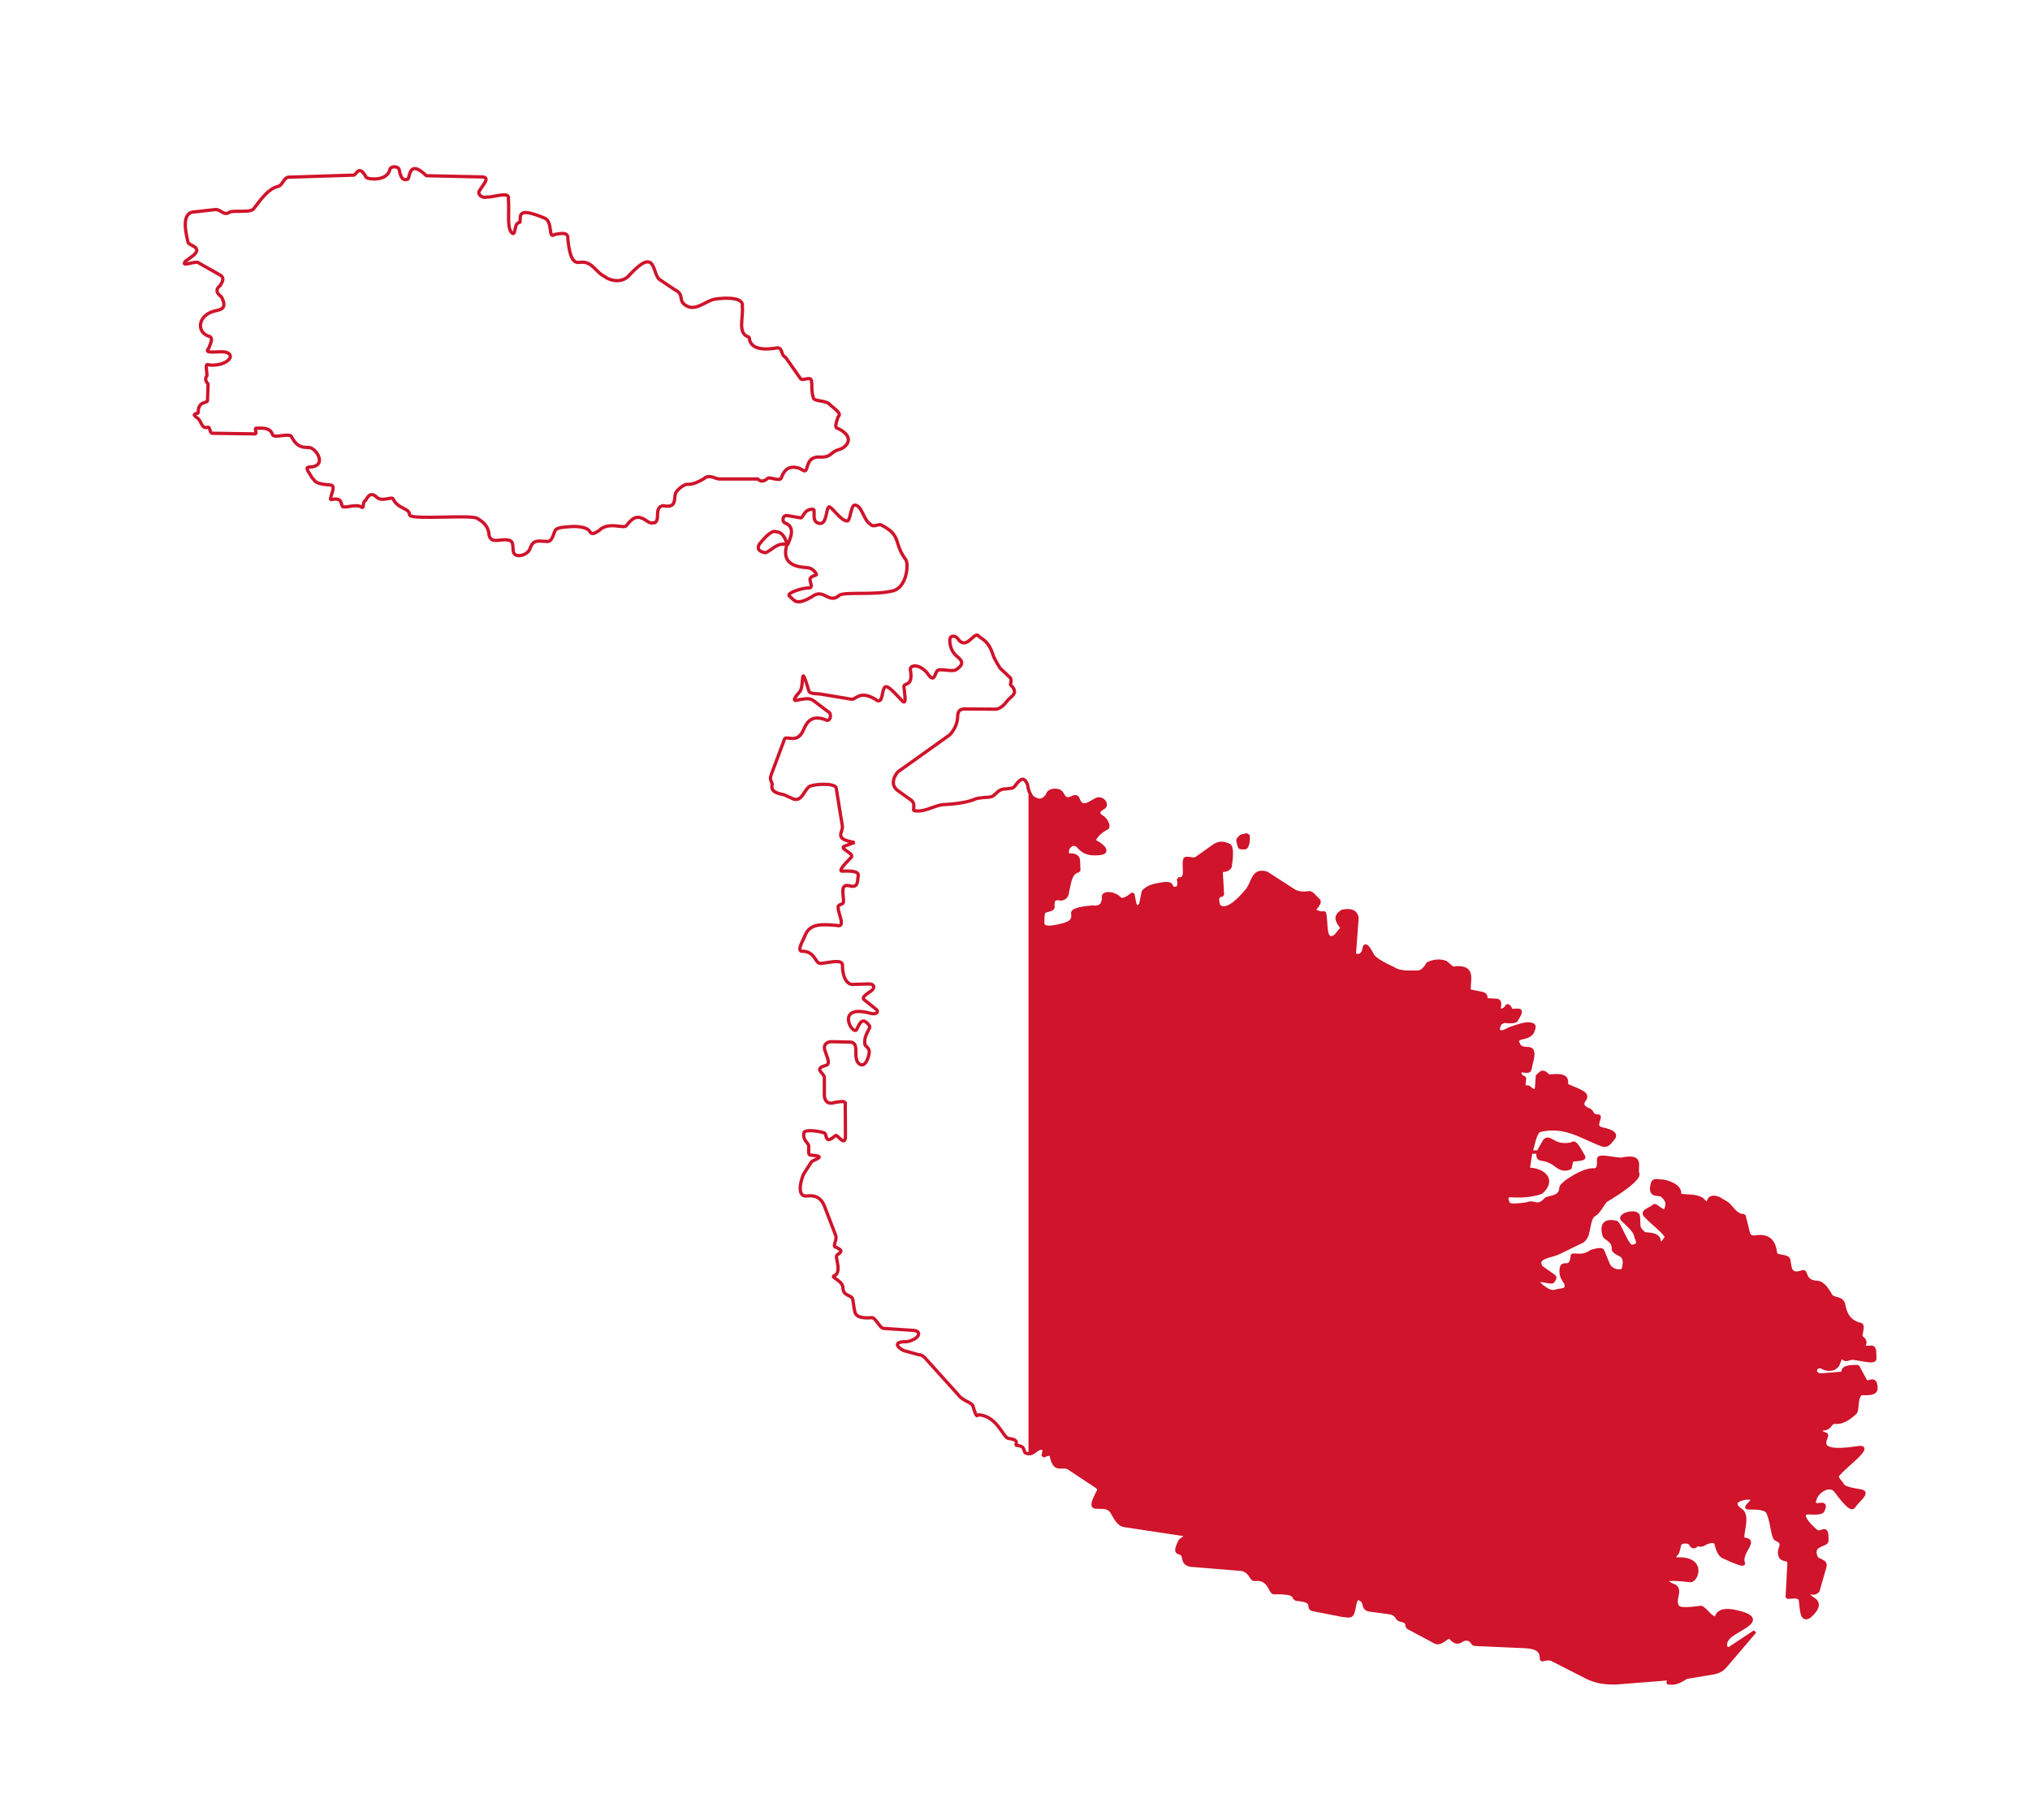 <?xml version="1.0" encoding="UTF-8" standalone="no"?>
<svg
   xmlns:dc="http://purl.org/dc/elements/1.1/"
   xmlns:cc="http://creativecommons.org/ns#"
   xmlns:rdf="http://www.w3.org/1999/02/22-rdf-syntax-ns#"
   xmlns:svg="http://www.w3.org/2000/svg"
   xmlns="http://www.w3.org/2000/svg"
   xmlns:sodipodi="http://sodipodi.sourceforge.net/DTD/sodipodi-0.dtd"
   xmlns:inkscape="http://www.inkscape.org/namespaces/inkscape"
   width="195.948"
   height="175.61"
   id="svg2"
   version="1.1"
   inkscape:version="1.0.2 (e86c870879, 2021-01-15, custom)"
   sodipodi:docname="Flag_map_of_Malta.svg"
   viewBox="0 0 803.385 720.001">
  <defs
     id="defs89">
    <clipPath
       clipPathUnits="userSpaceOnUse"
       id="clipPath4270">
      <path
         style="fill:#000000;fill-opacity:1"
         d="M 78.946,-7.6987146e-7 C 78.122,0.011 77.326,0.378 77.198,0.949 76.075,6.061 68.276,4.86 67.828,4.234 64.839,-1.449 63.772,3.554 62.799,3.295 L 36.975,4.113 C 35.106,4.347 34.545,7.57 32.862,7.756 29.139,8.803 26.796,11.955 23.377,16.443 22.199,18.334 16.643,17.154 13.893,17.852 11.365,19.676 10.398,16.811 8.18,16.91 l -8.457,0.941 c -5.497,0.201 -3.021,9.107 -2.74,10.803 l 0.342,1.291 c 0.481,1.333 5.728,1.722 2.17,5.051 l -3.201,2.348 c -2.112,2.444 3.308,0.06 4.801,0.469 l 9.143,5.162 c 1.525,1.127 0.618,2.565 -0.229,3.994 -1.938,1.488 -1.563,2.974 0.459,4.463 2.545,4.806 -0.273,5.075 -2.744,5.637 -6.718,1.79 -7.012,8.242 -2.516,9.861 2.465,0.526 0.938,2.921 0.23,4.928 -2.384,2.381 4.135,1.001 6.4,1.412 4.869,0.965 1.028,5.746 -6.174,5.166 -2.027,-1.121 -0.784,2.567 -0.916,4.227 -0.819,1.099 -0.544,2.193 0.459,3.289 l -0.229,6.57 c -0.042,1.193 -3.886,-0.077 -3.656,4.934 -2.64,0.414 -1.344,1.161 -0.459,1.879 1.853,1.098 1.608,4.451 4.115,3.756 1.075,-0.417 0.852,2.277 1.828,2.348 l 16.455,0.236 c 2.063,0.449 -0.305,-2.52 1.258,-2.232 5.108,-0.337 5.629,1.212 6.287,2.699 0.835,1.247 6.02,-0.773 7.312,0.471 2.363,4.64 4.722,4.368 7.082,4.465 2.816,0.163 7.487,7.499 0.119,7.744 -2.269,-0.052 0.265,2.581 1.027,4.23 1.404,1.037 0.419,2.354 6.855,2.814 3.14,0.003 0.363,3.879 0.457,5.875 4.319,-0.986 4.019,0.945 4.57,2.348 0.362,1.515 5.056,-0.898 7.543,0.463 1.51,1.128 0.188,-1.846 1.828,-2.58 1.411,-2.856 2.705,-2.518 3.885,-1.645 2.284,2.622 5.83,0.175 6.857,0.941 2.105,4.425 6.651,3.56 6.625,6.576 1.183,2.015 25.671,-0.433 26.967,1.406 3.112,1.801 3.946,3.602 4.344,5.404 0.206,5.232 4.903,2.259 7.541,3.049 2.728,0.128 1.728,3.129 2.287,4.932 0.783,2.273 5.804,1.212 6.625,-1.879 1.306,-3.627 3.784,-2.453 5.943,-2.582 2.645,0.671 2.942,-2.281 3.887,-4.229 0.5,-1.163 2.933,-1.393 7.312,-1.643 4.277,0.073 5.992,1.023 6.627,2.352 0.919,1.131 2.223,-0.088 3.428,-0.709 3.582,-3.733 9.675,-0.667 10.742,-1.877 2.459,-3.098 4.136,-4.469 7.541,-2.35 2.723,1.937 2.557,0.903 3.658,1.178 2.538,-1.17 -0.414,-6.094 3.428,-6.809 5.153,1.097 4.335,-2.34 4.799,-4.465 0.083,-1.328 3.143,-3.837 4.572,-3.99 2.635,0.161 4.58,-1.079 6.627,-2.117 2.43,-2.265 4.713,0.267 6.629,0 h 14.855 c 1.292,1.396 2.592,0.856 3.885,-0.234 0.863,-0.755 5.304,1.62 5.49,-0.469 1.293,-3.36 3.356,-4.686 7.082,-3.521 1.017,0.471 2.285,1.727 2.742,0.469 0.797,-2.762 1.339,-4.557 4.34,-4.932 6.183,0.386 4.448,-1.827 8.916,-3.049 2.158,-0.616 6.705,-4.56 -0.688,-8.225 -1.753,-0.212 -0.546,-2.708 0,-4.693 1.842,-1.237 -1.901,-3.362 -3.656,-5.162 -1.825,-1.397 -6.51,-0.813 -6.17,-2.584 -1.119,-2.73 0.034,-7.066 -1.371,-7.281 -1.896,-0.174 -2.746,0.824 -3.656,0 l -5.943,-8.455 c -1.973,-0.878 -1.027,-3.66 -3.199,-3.756 -7.237,1.254 -10.967,-0.156 -11.199,-4.227 -4.913,-1.247 -2.153,-7.909 -2.742,-12.207 0.911,-4.676 -11.174,-2.957 -11.885,-2.584 -3.654,1.342 -7.312,4.828 -10.969,1.879 -2.403,-1.795 -0.043,-4.022 -3.885,-5.869 l -5.945,-3.994 c -3.105,-2.161 -1.139,-13.442 -11.881,-1.877 -3.275,3.957 -8.608,1.859 -9.826,0.701 -3.989,-1.937 -4.892,-6.354 -10.059,-5.635 -2.759,0.479 -3.934,-2.985 -4.57,-9.156 0.153,-2.78 -1.813,-2.489 -5.256,-1.879 -2.555,2.002 -0.648,-4.586 -3.658,-6.34 -11.774,-4.997 -9.559,-0.785 -10.055,1.643 -2.401,-0.28 -1.547,5.104 -2.971,4.229 -2.39,-1.547 -1.126,-8.987 -1.6,-13.619 0.723,-3.156 -5.616,-0.612 -8.686,-0.707 -1.371,0.468 -3.345,-0.726 -2.971,-2.109 1.13,-2.302 4.991,-5.846 1.143,-5.871 L 91.598,3.533 C 84.104,-3.663 85.321,5.218 84.057,4.937 82.727,5.33 81.576,5.154 80.856,1.18 80.62,0.332 79.769,-0.011 78.946,-7.6987146e-7 Z M 261.147,133.861 c -1.631,-0.008 -1.738,6.424 -2.992,6.287 -2.647,-0.05 -5.942,-5.636 -7.227,-5.588 -1.243,0.577 -0.703,6.854 -3.662,6.549 -3.776,-0.378 -1.278,-5.715 -2.709,-5.594 -3.855,-0.119 -3.718,3.884 -5.061,3.367 l -4.971,-0.877 c -2.253,-0.256 -2.092,2.537 -1.094,2.875 3.849,1.432 2.884,4.906 1.094,8.729 -0.828,-2.246 -1.74,-5.158 -4.561,-5.18 -0.749,-0.532 -2.725,0.005 -6.662,4.977 -1.04,2.116 0.371,2.907 2.477,3.311 2.853,-1.101 4.361,-4.045 8.557,-3.311 -1.825,5.723 0.751,8.57 6.848,9.113 2.511,0.084 3.452,0.685 4.703,2.484 0.583,0.886 -1.497,0.492 -2.359,1.82 -0.536,0.823 1.295,3.669 -0.252,3.781 -2.874,-0.032 -9.425,2.042 -7.988,3.311 1.972,1.308 2.251,4.457 9.891,-0.416 3.857,-2.19 6.024,3.609 9.891,0 2.451,-1.411 13.944,0.061 20.912,-1.656 5.822,-1.131 6.576,-10.793 5.328,-12.434 -4.991,-6.602 -1.382,-9.446 -9.699,-13.676 -1.218,-0.639 -2.914,1.272 -4.375,-0.389 -2.534,-1.347 -3.284,-7.473 -6.088,-7.484 z m 48.199,51.426 c -1.773,0.311 -4.387,5.598 -7.305,1.605 -0.619,-1.285 -3.616,-2.162 -3.279,1.037 0.198,2.626 1.233,4.446 2.887,5.832 2.605,2.026 2.348,3.444 -0.467,5.273 -1.294,0.815 -5.407,-0.362 -6.951,0.08 -1.708,0.631 -1.126,6.168 -4.605,0.959 -3.333,-3.694 -6.821,-2.83 -6.479,-1.039 1.323,7.438 -3.157,4.568 -2.502,7.111 0.202,2.907 1.284,7.727 -1.248,4.635 -1.913,-1.899 -5.817,-6.752 -6.637,-4.477 -1.038,1.782 -0.522,6.883 -3.596,4.316 -6.505,-3.788 -7.623,0.744 -9.68,0 l -11.949,-1.998 c -1.965,-0.171 -4.138,-0.093 -4.527,-1.117 -3.697,-12.425 -1.69,-2.292 -3.592,0.158 -3.183,3.51 -2.437,3.925 -0.234,3.197 1.951,-0.185 3.904,-1.042 5.857,0.559 l 5.697,4.312 c 1.48,0.612 0.746,4.345 -1.246,3.037 -5.215,-1.924 -7.199,0.627 -8.67,4.076 -2.686,6.242 -7.266,1.329 -7.652,4.074 l -4.842,12.941 c -1.424,3.302 0.375,3.25 0.078,4.871 -0.619,2.921 3.099,3.334 4.764,3.756 l 3.904,1.758 c 3.096,0.646 3.656,-2.703 5.625,-4.633 0.73,-1.44 10.746,-1.991 11.084,0.16 l 2.422,14.936 c 0.596,2.562 -3.914,5.218 4.842,6.637 l -4.061,1.518 c -2.187,0.987 4.602,2.953 2.578,4.555 -3.229,3.297 -5.271,5.678 -2.812,5.268 3.957,-0.095 6.24,0.269 5.699,2.08 -0.249,2.655 -0.198,4.716 -3.666,3.674 -3.53,-0.651 -2.034,3.553 -2.113,6.23 0.167,1.449 -2.369,1.011 -2.105,2.398 -0.063,2.508 3.274,8.146 -0.627,7.109 -5.173,-0.35 -10.623,-1.185 -12.572,4.234 -1.233,2.736 -3.404,6.389 -0.547,5.992 5.401,0.509 4.336,5.661 7.576,4.713 2.917,-0.234 7.638,-1.664 7.885,0.717 -0.119,3.841 1.306,8.256 4.764,7.672 l 5.779,-0.164 c 2.664,0.138 2.195,2.189 0,3.281 -1.248,1.036 -3.213,2.07 -1.795,3.113 l 4.527,3.596 c 1.188,0.809 0.463,2.404 -2.344,1.594 -14.058,-3.782 -6.983,9.058 -5.311,6.477 1.666,-3.905 2.786,-4.421 4.998,-1.6 0.876,0.947 -2.127,3.4 -1.795,6.871 -0.175,1.971 2.624,1.304 1.484,5.189 -1.585,5.783 -4.503,3.101 -4.762,1.281 -0.773,-2.307 0.837,-6.531 -2.422,-6.793 l -7.42,-0.156 c -1.649,-0.064 -3.789,1.113 -2.422,4.074 0.502,1.989 2.241,4.898 0,5.352 -5.014,1.332 -0.316,3.141 -0.467,4.711 v 7.271 c 0.065,1.586 1.107,3.692 4.061,2.635 2.057,-0.242 4.731,-1.021 4.217,0.959 l 0.076,12.145 c -0.064,5.023 -3.176,-0.751 -3.98,0 -4.511,4.018 -3.096,-0.739 -4.531,-1.117 -2.628,-0.796 -7.441,-1.335 -7.887,-0.08 -0.699,3.248 1.942,4.005 1.877,5.514 0.107,1.599 -0.542,3.6 1.092,3.434 6.549,0.506 0.64,1.731 -0.076,2.715 l -3.049,4.795 c -0.857,1.676 -3.129,9.252 1.406,8.625 2.896,-0.347 5.353,0.446 6.793,3.914 l 4.451,11.592 c 0.896,1.714 -1.677,4.771 0.314,4.789 0.931,0.789 3.375,1.137 0.232,3.115 -1,0.643 2.491,7.422 -1.641,8.385 1.407,1.374 3.686,2.3 3.984,4.24 0.029,3.829 3.288,2.92 3.902,4.793 l 0.549,3.592 c 0.415,1.68 -0.115,4.245 6.791,3.758 1.717,-0.33 3.282,4.214 4.92,4.232 l 11.791,0.799 c 3.516,0.214 2.327,3.598 -2.73,4.477 -7.074,-0.117 -1.876,3.534 -0.547,3.674 l 5.23,1.436 c 1.265,0.036 2.168,0.751 2.812,1.52 l 12.961,14.377 c 1.642,2.347 5.229,2.932 5.777,4.395 1.651,5.581 1.697,3.478 2.189,3.516 7.481,0.388 9.825,9.214 11.943,9.35 1.882,0.282 3.781,0.561 2.812,2.713 4.696,0.26 2.418,2.889 4.373,3.199 1.619,0.532 2.835,-0.419 3.828,-1.361 3.089,-1.723 3.429,-0.332 2.576,2.4 3.4,-1.38 3.207,-0.492 3.516,0.799 1.4,5.684 4.3,2.411 6.713,3.99 l 10.619,7.033 c 1.626,0.929 1.347,1.863 0.707,2.795 -3.353,6.418 -0.916,5.482 0.074,5.594 2.165,0.226 4.516,-0.509 6.092,2.717 1.128,1.856 2.264,4.177 4.373,4.551 l 23.352,3.518 c 2.784,0.219 -0.024,1.429 -1.174,2.555 -2.377,4.663 -0.957,4.528 0.076,4.875 2.604,0.942 -0.343,4.676 5.389,4.873 l 17.65,1.438 c 5.027,0.05 4.698,4.515 6.557,4.074 5.888,-0.631 5.843,5.33 7.5,5.27 10.217,-0.236 6.66,2.139 9.137,2.641 7.58,0.542 3.709,3.211 6.086,3.99 l 11.404,2.242 c 1.632,0.1 3.808,0.858 4.295,-0.404 1.281,-1.923 0.543,-8.491 4.059,-5.27 1.036,0.706 0.113,2.943 2.498,3.594 l 8.355,1.119 c 3.244,0.669 2.393,2.484 4.137,2.873 4.222,0.964 1.536,2.364 3.594,3.279 l 10.307,5.512 c 2.756,1.182 5.109,-3.429 6.168,-1.521 2.166,2.412 3.49,1.383 4.842,0.482 3.698,-0.962 3.162,2.043 4.844,1.916 l 19.988,0.881 c 8.729,0.507 4.75,6.047 6.871,5.115 1.303,-0.251 2.526,-0.596 3.906,0.234 l 13.822,7.033 c 4.253,1.937 7.452,1.924 10.695,1.998 l 21.242,-1.678 c 0.832,-0.007 -1.165,1.934 0.152,1.678 2.725,0.428 4.752,-1.033 6.873,-2.238 l 8.668,-1.438 c 2.358,-0.36 4.732,-0.696 6.484,-2.715 l 11.867,-13.904 -9.918,6.555 c -1.521,0.898 -2.67,-1.732 -0.625,-3.998 2.754,-3.527 17.09,-7.318 3.121,-10.461 -9.364,-2.108 -6.923,3.926 -8.742,2.396 -2.461,-0.939 -4.073,-4.804 -5.934,-3.996 -8.751,1.154 -8.542,-0.112 -8.982,-1.758 -0.547,-2.396 2.319,-6.103 -1.637,-7.191 -0.652,-0.359 -7.609,-3.519 7.025,-1.758 2.622,0.488 6.345,-9.085 -5.232,-8.549 -2.406,-0.259 0.404,-2.028 0.469,-2.955 l 0.703,-2.793 c 0.234,-1.252 3.958,-1.493 4.373,0 0.862,1.365 1.717,1.103 2.578,-0.084 1.015,0.491 2.029,0.47 3.043,-0.32 2.435,-1.047 4.372,-1.404 4.529,0.723 0.763,2.457 1.413,4.237 3.438,4.871 7.896,3.669 7.559,2.554 7.107,1.84 -0.981,-4.253 5.757,-8.661 0.465,-9.105 -2.082,-0.456 2.561,-9.482 -1.561,-11.666 -2.504,-1.726 -2.805,-3.845 2.422,-4.633 6.168,-0.369 -2.445,4.101 1.014,3.912 3.765,-0.028 7.174,0.165 7.652,2.236 1.819,4.104 1.557,9.845 3.359,10.303 3.22,1.277 1.039,3.523 1.094,4.877 -0.086,4.364 3.968,1.938 3.748,4.555 l -0.705,13.344 c 1.889,0.185 4.649,-0.899 5.232,1.195 0.496,3.645 0.291,8.731 3.75,6.309 1.91,-1.79 4.308,-4.405 1.797,-6.469 -1.879,-0.921 -3.948,-3.775 -2.658,-3.197 1.319,0.216 2.55,1.342 4.064,-0.398 l 2.264,-7.912 c 1.197,-3.434 0.374,-3.19 -2.734,-4.789 -3.059,-5.998 4.24,-5.033 3.982,-7.111 0.184,-6.987 -2.079,-2.151 -4.219,-3.756 -3.439,-2.82 -6.981,-7.29 -2.965,-7.27 2.824,0.225 4.718,0.066 5.465,-0.559 2.87,-5.595 -4.295,-0.24 -3.125,-4.312 0.762,-3.788 6.071,-6.743 8.277,-3.834 3.26,4.35 6.189,7.848 7.184,6.311 1.809,-2.797 6.628,-5.854 2.344,-6.311 -4.382,-0.66 -6.369,-1.445 -6.795,-2.318 -0.776,-1.432 -3.025,-2.99 -1.564,-4.234 3.528,-4.044 14.552,-11.859 7.109,-10.389 -18.954,2.816 -10.468,-4.809 -12.025,-5.348 -1.282,-0.68 -4.226,-1.281 -1.25,-2.156 3.486,-0.236 2.62,-2.783 4.764,-2.637 2.654,0.261 5.31,-1.256 7.965,-3.754 1.239,-0.864 0.102,-6.79 2.654,-7.676 4.445,0.363 5.676,-0.592 5.623,-2.074 -0.197,-5.43 -3.252,-1.057 -4.219,-3.033 l -2.965,-5.514 c -8.45,-0.229 -4.329,2.838 -7.107,2.715 0,0 -6.56,0.559 -6.869,0.559 -4.243,0.358 -3.141,-4.062 -0.395,-3.111 1.545,0.896 3.171,1.15 4.922,0.555 0.71,-0.472 1.417,-0.946 1.719,-1.836 1.049,-3.034 1.599,-3.001 2.029,-2.234 0.641,1.174 2.459,0.097 3.361,0 3.606,0.266 9.439,2.205 9.055,0 -0.142,-1.691 0.317,-3.998 -1.17,-4.316 -3.253,0.271 -4.009,-0.19 -2.891,-1.199 0.348,-0.956 0.038,-1.917 -1.484,-2.875 0.068,-1.887 1.294,-4.949 -0.312,-4.955 -4.53,-1.224 -5.954,-4.462 -6.559,-8.229 -1.173,-2.776 -4.271,-1.363 -5.23,-3.594 -2.016,-3.591 -3.779,-4.741 -5.076,-4.793 -5.646,-0.246 -4.049,-4.612 -5.779,-4.234 -5.094,1.843 -4.98,-1.405 -5.465,-4.072 0.208,-2.759 -5.025,-1.347 -5.311,-3.275 -0.546,-4.204 -2.249,-7.265 -7.961,-6.395 -1.413,0.198 -2.669,-0.012 -3.051,-2.553 l -1.484,-5.914 c -3.409,0.24 -4.927,-3.874 -7.025,-5.033 l -2.967,-1.76 c -5.778,-2.096 -2.889,4.284 -5.855,1.121 -2.143,-3.026 -9.659,-1.452 -9.686,-2.797 0.674,-3.298 -5.155,-5.191 -7.18,-5.195 -1.295,0.162 -3.054,-0.987 -3.596,1.281 -1.35,5.406 3.019,3.339 3.906,4.477 2.565,2.133 2.113,3.876 1.404,5.59 -0.415,1.952 -3.801,-2.118 -4.531,-1.6 -1.266,1.392 -5.733,2.166 -3.121,4.318 2.666,2.866 9.01,7.524 7.73,8.467 -1.082,1.675 -2.185,3.506 -2.658,1.037 -0.378,-2.511 -3.27,-2.457 -5.855,-2.717 -0.875,-0.846 -2.239,-2.002 -2.186,-3.275 l -0.156,-3.512 c -0.187,-2.75 -7.612,-1.028 -6.482,1.039 l 2.969,2.875 c 1.261,1.241 2.273,2.535 2.498,3.992 0.577,1.617 1.764,3.439 -1.25,3.834 -2.061,0.981 -5.239,-9.466 -6.637,-9.506 -4.817,-0.965 -5.822,1.294 -4.605,5.432 0.718,1.236 3.805,1.749 3.592,5.434 1.312,2.601 5.745,0.882 3.904,7.83 -0.654,1.083 -4.486,0.834 -5.859,-1.834 l -2.188,-5.355 c -0.119,-0.949 -1.911,-0.758 -4.525,0 -3.159,2.274 -5.187,1.39 -7.574,1.516 -0.443,6.567 -3.95,1.882 -4.375,5.355 -0.559,3.509 1.723,5.069 1.875,6.15 0.808,2.827 -2.543,2.051 -4.139,2.795 -2.116,0.557 -3.748,-0.799 -5.467,-2.08 -4.926,-4.466 3.747,-0.736 4.453,-1.834 0.41,-0.745 1.307,-1.491 0.152,-2.236 -1.868,-1.32 -4.452,-3.055 -4.996,-3.596 -2.049,-3.962 3.914,-3.979 6.949,-5.434 l 9.529,-4.633 c 0.959,-0.667 1.815,-1.976 1.951,-2.957 0.702,-2.423 0.93,-5.82 2.186,-7.109 2.77,-1.605 3.344,-4.017 5.156,-5.994 5.219,-3.12 13.682,-8.649 12.568,-10.861 -0.764,-2.609 2.372,-7.399 -6.402,-5.514 -3.021,0.024 -9.381,-1.87 -9.057,0.082 0.141,2.196 -0.008,4.059 -1.717,4.152 -3.824,-0.575 -13.262,5.362 -13.199,7.109 -0.022,3.963 -4.923,3.629 -5.855,4.395 -3.664,3.981 -4.541,0.563 -7.496,1.922 -5.689,0.857 -7.401,0.51 -7.496,-0.326 -0.883,-1.815 -0.702,-2.842 0.703,-2.951 4.141,0.264 8.278,0.142 12.414,-1.283 5.576,-5.089 0.723,-9.105 -5.229,-9.143 l 1.092,-6.873 0.035,0.002 c 1.107,-3.459 1.691,-8.445 3.947,-8.588 9.444,-2.12 15.953,2.593 23.27,5.43 2.99,1.454 3.88,-0.437 5.076,-1.836 1.655,-1.677 0.753,-3.117 -4.451,-4.156 -2.959,-0.895 -0.6,-3.348 -0.861,-5.031 -3.361,0.277 -2.282,-2.058 -4.295,-2.559 -1.741,-0.763 -2.983,-1.729 -1.641,-3.754 2.643,-2.983 -3.81,-4.168 -7.027,-5.992 0.166,-2.158 0.513,-4.388 -7.027,-3.434 -2.745,-3.123 -3.231,-0.748 -4.449,-0.158 l -0.391,5.512 c -0.808,0.605 -1.614,0.181 -2.42,-0.477 -0.709,-0.951 -1.671,-0.621 -2.578,-0.562 l 0.312,-3.674 c -1.681,-0.532 -2.116,-1.575 -1.717,-2.955 2.035,0.381 3.843,0.606 3.824,-0.48 0.644,-3.426 2.516,-7.916 -0.547,-8.154 -1.493,-0.004 -2.948,-0.091 -3.824,-1.354 -0.175,-0.932 -1.597,-1.865 0.703,-2.801 2.197,-0.355 3.865,-1.024 4.605,-2.23 0.541,-1.377 1.508,-2.921 -0.545,-3.279 -1.988,-0.473 -5.127,0.693 -8.514,1.836 -2.428,1.418 -4.296,1.95 -4.449,-0.236 0.655,-0.902 -0.157,-1.809 2.342,-2.713 2.784,0.233 4.831,0.182 4.924,-0.643 1.081,-1.805 2.473,-3.8 0.543,-3.758 l -2.969,0.084 c 0.114,-0.669 -0.048,-1.333 -1.17,-1.996 -1.096,1.884 -2.189,2.053 -3.283,1.834 -0.115,-1.288 0.933,-3.467 -0.857,-3.832 l -4.297,-0.24 c -0.096,-0.99 0.129,-2.1 -1.559,-2.479 l -5.078,-1.039 c -0.563,-3.968 2.76,-10.276 -6.635,-8.945 l -2.658,-2.316 c -2.368,-0.846 -4.734,-0.593 -7.105,0.479 -1.392,2.466 -2.636,3.218 -3.826,3.357 -3.291,-0.097 -6.66,0.512 -9.76,-1.359 -8.317,-3.806 -8.355,-5.368 -8.664,-5.99 -1.543,-2.756 -2.678,-3.999 -2.967,-2.082 -0.477,2.546 -1.766,3.425 -3.908,2.559 l 1.092,-14.619 c -0.565,-2.744 -2.794,-3.216 -5.852,-2.557 -3.616,2.209 -1.636,4.422 0,6.635 -1.46,1.254 -2.718,4.123 -4.377,3.75 -2.657,0.349 -1.847,-6.388 -2.654,-9.826 -1.554,0.382 -2.949,-0.228 -4.295,-1.117 2.545,-2.482 2.54,-3.578 1.561,-4.156 -1.186,-1.167 -2.444,-2.856 -3.436,-2.637 -1.899,0.305 -3.802,0.325 -5.699,-0.639 l -11.012,-7.109 c -5.195,-1.567 -5.203,2.868 -7.416,6.311 -8.013,9.925 -11.11,7.52 -11.717,6.232 -0.441,-1.885 -0.768,-3.699 1.645,-3.914 l -0.549,-9.668 c 1.948,0.016 3.101,-0.551 3.594,-1.6 0.341,-2.795 1.019,-7.427 -0.395,-8.383 -1.638,-0.672 -3.246,-1.409 -5.695,0 l -7.811,5.508 c -1.539,-0.045 -4.197,-0.855 -4.061,0.242 -0.825,2.51 1.356,8.094 -2.498,7.506 0.724,3.721 -0.633,4.255 -2.812,3.518 0.3,-1.719 -1.437,-1.834 -3.824,-1.438 -2.917,0.396 -5.589,1.081 -7.266,2.955 l -1.092,5.193 c -0.753,0.824 -1.51,1.522 -2.264,-0.16 l -0.859,-4.154 c -2.26,1.907 -4.138,2.907 -5.15,1.838 -2.645,-2.543 -6.695,-2.203 -6.404,-0.637 0.059,2.751 -0.985,4.505 -4.451,4.072 -3.143,0.276 -8.144,0.884 -7.73,2.555 0.733,3.857 -3.142,4.344 -6.639,5.113 -2.906,0.542 -5.022,0.463 -5.23,-1.117 0.056,-2.12 -0.112,-4.653 0.938,-4.953 1.375,-0.407 3.123,-0.71 3.123,-1.518 -0.009,-1.092 -0.279,-2.183 0.699,-3.271 1.021,-0.328 1.751,-0.065 2.576,0 1.553,-0.283 2.331,-1.242 2.424,-2.801 0.863,-3.56 1.097,-7.86 4.527,-8.389 l -0.156,-4.074 c -0.067,-1.303 -1.312,-2.629 -4.293,-1.998 -0.053,-1.276 -0.512,-2.556 1.016,-3.834 0.99,-0.866 1.981,-0.618 2.967,0 1.751,2.005 3.694,3.87 9.527,2.955 2.739,-0.663 0.443,-3.088 -2.656,-4.637 -1.153,-0.634 2.095,-4.112 4.531,-5.188 1.198,-0.293 0.36,-2.824 -1.33,-4.234 -2.186,-1.207 -2.521,-2.495 0.08,-3.918 2.14,-1.215 -0.506,-4.55 -2.893,-3.193 l -2.732,1.518 c -2.755,1.318 -3.404,0.05 -4.139,-1.115 -0.328,-1.4 -1.047,-2.008 -2.42,-1.281 -1.486,0.738 -2.906,1.018 -3.982,-1.199 -0.776,-1.604 -2.12,-1.669 -3.516,-1.598 -1.181,0.13 -2.141,0.597 -2.496,2 -2.263,2.9 -3.886,1.861 -5.545,1.039 -1.029,-0.91 -1.854,-2.452 -2.26,-5.273 -1.54,-3.767 -3.073,-1.838 -4.609,0 -1.082,1.915 -2.479,1.288 -3.748,1.676 -2.591,-0.196 -3.661,1.428 -5.076,2.635 -1.341,1.005 -3.156,0.419 -6.873,1.203 -3.274,1.55 -8.778,2.203 -13.51,2.395 -4.054,0.737 -7.15,3.156 -11.246,2.314 -0.142,-1.33 0.594,-2.661 -0.854,-3.99 l -5.785,-4.16 c -1.677,-1.541 -1.541,-3.085 -1.168,-4.631 0.624,-1.17 1.081,-2.428 2.5,-3.197 l 19.6,-13.979 c 1.852,-2.095 3.136,-4.513 3.123,-7.672 0.152,-1.336 0.574,-2.484 2.578,-2.557 l 12.729,0.084 c 1.63,-0.4 2.885,-1.39 4.293,-3.279 1.038,-1.331 3.249,-2.364 2.812,-4.072 -0.11,-0.915 -0.844,-1.612 -1.562,-2.316 0.493,-1.728 0.247,-2.329 -0.078,-2.797 l -3.982,-3.752 c -0.971,-1.51 -1.891,-3.075 -2.654,-4.797 -1.95,-6.32 -4.184,-6.278 -6.324,-8.309 -0.111,-0.028 -0.226,-0.029 -0.344,-0.008 z m 219.412,204.488 c -0.012,0.038 -0.023,0.08 -0.035,0.117 l 1.699,-0.047 -1.664,-0.07 z m 1.664,0.07 1.111,0.047 c -0.05,1.32 -0.12,2.647 1.25,2.717 2.285,0.325 4.273,1.167 5.936,2.557 1.456,0.988 2.871,2.045 5.541,0.959 0.277,-1.525 0.455,-3.305 1.332,-3.195 2.284,-0.144 4.542,-0.301 3.982,-1.281 -1.436,-2.423 -3.316,-6.537 -4.607,-5.031 -2.059,0.451 -4.117,0.503 -6.174,-0.316 l -2.809,-1.439 c -1.351,-0.466 -1.887,0.525 -2.422,1.518 l -1.955,3.434 -1.186,0.033 z M 416.766,264.225 c -0.387,0.157 -2.504,0.451 -2.814,0.771 -0.355,0.36 -1.362,0.942 -1.127,1.914 0.068,0.263 0.476,2.496 0.938,2.496 0.752,0 2.116,0.277 2.438,-0.385 0.664,-1.355 0.784,-2.567 0.566,-4.797 z"
         id="path4272"
         inkscape:connector-curvature="0" />
    </clipPath>
    <filter
       style="color-interpolation-filters:sRGB"
       inkscape:label="Drop Shadow"
       id="filter1085">
      <feFlood
         flood-opacity="0.498"
         flood-color="rgb(0,0,0)"
         result="flood"
         id="feFlood1075" />
      <feComposite
         in="flood"
         in2="SourceGraphic"
         operator="in"
         result="composite1"
         id="feComposite1077" />
      <feGaussianBlur
         in="composite1"
         stdDeviation="3"
         result="blur"
         id="feGaussianBlur1079" />
      <feOffset
         dx="6"
         dy="6"
         result="offset"
         id="feOffset1081" />
      <feComposite
         in="SourceGraphic"
         in2="offset"
         operator="over"
         result="composite2"
         id="feComposite1083" />
    </filter>
  </defs>
  <sodipodi:namedview
     pagecolor="#ffffff"
     bordercolor="#666666"
     borderopacity="1"
     objecttolerance="10"
     gridtolerance="10"
     guidetolerance="10"
     inkscape:pageopacity="0"
     inkscape:pageshadow="2"
     inkscape:window-width="2732"
     inkscape:window-height="1786"
     id="namedview87"
     showgrid="false"
     fit-margin-top="0"
     fit-margin-left="0"
     fit-margin-right="0"
     fit-margin-bottom="0"
     inkscape:zoom="1.3271224"
     inkscape:cx="294.19106"
     inkscape:cy="451.39967"
     inkscape:window-x="0"
     inkscape:window-y="34"
     inkscape:window-maximized="0"
     inkscape:current-layer="svg2"
     inkscape:document-rotation="0"
     scale-x="4.1" />
  <g
     id="g1073"
     style="filter:url(#filter1085)"
     transform="translate(66.299,59.35)">
    <path
       style="fill:#cf142b;stroke:#cf142b;stroke-width:1.3;stroke-miterlimit:0;stroke-dasharray:none;stroke-opacity:1"
       clip-path="none"
       d="m 345.695,247.375 c -0.334,-0.021 -0.68,-0.012 -1.029,0.006 -1.181,0.13 -2.141,0.597 -2.496,2 -2.263,2.9 -3.886,1.861 -5.545,1.039 -0.458,-0.405 -0.872,-0.946 -1.23,-1.658 v 261.086 c 0.978,-0.155 1.788,-0.808 2.484,-1.469 3.089,-1.723 3.429,-0.332 2.576,2.4 3.4,-1.38 3.207,-0.492 3.516,0.799 1.4,5.684 4.3,2.411 6.713,3.99 l 10.619,7.033 c 1.626,0.929 1.347,1.863 0.707,2.795 -3.353,6.418 -0.916,5.482 0.074,5.594 2.165,0.226 4.516,-0.509 6.092,2.717 1.128,1.856 2.264,4.177 4.373,4.551 l 23.352,3.518 c 2.784,0.219 -0.024,1.429 -1.174,2.555 -2.377,4.663 -0.957,4.528 0.076,4.875 2.604,0.942 -0.343,4.676 5.389,4.873 l 17.65,1.438 c 5.027,0.05 4.698,4.515 6.557,4.074 5.888,-0.631 5.843,5.33 7.5,5.27 10.217,-0.236 6.66,2.139 9.137,2.641 7.58,0.542 3.709,3.211 6.086,3.99 l 11.404,2.242 c 1.632,0.1 3.808,0.858 4.295,-0.404 1.281,-1.923 0.543,-8.491 4.059,-5.27 1.036,0.706 0.113,2.943 2.498,3.594 l 8.355,1.119 c 3.244,0.669 2.393,2.484 4.137,2.873 4.222,0.964 1.536,2.364 3.594,3.279 l 10.307,5.512 c 2.756,1.182 5.109,-3.429 6.168,-1.521 2.166,2.412 3.49,1.383 4.842,0.482 3.698,-0.962 3.162,2.043 4.844,1.916 l 19.988,0.881 c 8.729,0.507 4.75,6.047 6.871,5.115 1.303,-0.251 2.526,-0.596 3.906,0.234 l 13.822,7.033 c 4.253,1.937 7.452,1.924 10.695,1.998 l 21.242,-1.678 c 0.832,-0.007 -1.165,1.934 0.152,1.678 0.341,0.053 0.67,0.077 0.99,0.076 2.242,-0.009 4.027,-1.26 5.883,-2.314 l 8.668,-1.438 c 2.358,-0.36 4.732,-0.696 6.484,-2.715 l 11.867,-13.904 -9.918,6.555 c -1.521,0.898 -2.67,-1.732 -0.625,-3.998 2.754,-3.527 17.09,-7.318 3.121,-10.461 -9.364,-2.108 -6.923,3.926 -8.742,2.396 -2.461,-0.939 -4.073,-4.804 -5.934,-3.996 -8.751,1.154 -8.542,-0.112 -8.982,-1.758 -0.547,-2.396 2.319,-6.103 -1.637,-7.191 -0.652,-0.359 -7.609,-3.519 7.025,-1.758 2.622,0.488 6.345,-9.085 -5.232,-8.549 -2.406,-0.259 0.404,-2.028 0.469,-2.955 l 0.703,-2.793 c 0.234,-1.252 3.958,-1.493 4.373,0 0.862,1.365 1.717,1.103 2.578,-0.084 1.015,0.491 2.029,0.47 3.043,-0.32 2.435,-1.047 4.372,-1.404 4.529,0.723 0.763,2.457 1.413,4.237 3.438,4.871 7.896,3.669 7.559,2.554 7.107,1.84 -0.981,-4.253 5.757,-8.661 0.465,-9.105 -2.082,-0.456 2.561,-9.482 -1.561,-11.666 -2.504,-1.726 -2.805,-3.845 2.422,-4.633 6.168,-0.369 -2.445,4.101 1.014,3.912 3.765,-0.028 7.174,0.165 7.652,2.236 1.819,4.104 1.557,9.845 3.359,10.303 3.22,1.277 1.039,3.523 1.094,4.877 -0.086,4.364 3.968,1.938 3.748,4.555 l -0.705,13.344 c 1.889,0.185 4.649,-0.899 5.232,1.195 0.496,3.645 0.291,8.731 3.75,6.309 1.91,-1.79 4.308,-4.405 1.797,-6.469 -1.879,-0.921 -3.948,-3.775 -2.658,-3.197 1.319,0.216 2.55,1.342 4.064,-0.398 l 2.264,-7.912 c 1.197,-3.434 0.374,-3.19 -2.734,-4.789 -3.059,-5.998 4.24,-5.033 3.982,-7.111 0.184,-6.987 -2.079,-2.151 -4.219,-3.756 -3.439,-2.82 -6.981,-7.29 -2.965,-7.27 2.824,0.225 4.718,0.066 5.465,-0.559 2.87,-5.595 -4.295,-0.24 -3.125,-4.312 0.762,-3.788 6.071,-6.743 8.277,-3.834 3.26,4.35 6.189,7.848 7.184,6.311 1.809,-2.797 6.628,-5.854 2.344,-6.311 -4.382,-0.66 -6.369,-1.445 -6.795,-2.318 -0.776,-1.432 -3.025,-2.99 -1.564,-4.234 3.528,-4.044 14.552,-11.859 7.109,-10.389 -18.954,2.816 -10.468,-4.809 -12.025,-5.348 -1.282,-0.68 -4.226,-1.281 -1.25,-2.156 3.486,-0.236 2.62,-2.783 4.764,-2.637 2.654,0.261 5.31,-1.256 7.965,-3.754 1.239,-0.864 0.102,-6.79 2.654,-7.676 4.445,0.363 5.676,-0.592 5.623,-2.074 -0.197,-5.43 -3.252,-1.057 -4.219,-3.033 l -2.965,-5.514 c -8.45,-0.229 -4.329,2.838 -7.107,2.715 0,0 -6.56,0.559 -6.869,0.559 -4.243,0.358 -3.141,-4.062 -0.395,-3.111 1.545,0.896 3.171,1.15 4.922,0.555 0.71,-0.472 1.417,-0.946 1.719,-1.836 1.049,-3.034 1.599,-3.001 2.029,-2.234 0.641,1.174 2.459,0.097 3.361,0 3.606,0.266 9.439,2.205 9.055,0 -0.142,-1.691 0.317,-3.998 -1.17,-4.316 -3.253,0.271 -4.009,-0.19 -2.891,-1.199 0.348,-0.956 0.038,-1.917 -1.484,-2.875 0.068,-1.887 1.294,-4.949 -0.312,-4.955 -4.53,-1.224 -5.954,-4.462 -6.559,-8.229 -1.173,-2.776 -4.271,-1.363 -5.23,-3.594 -2.016,-3.591 -3.779,-4.741 -5.076,-4.793 -5.646,-0.246 -4.049,-4.612 -5.779,-4.234 -5.094,1.843 -4.98,-1.405 -5.465,-4.072 0.208,-2.759 -5.025,-1.347 -5.311,-3.275 -0.546,-4.204 -2.249,-7.265 -7.961,-6.395 -1.413,0.198 -2.669,-0.012 -3.051,-2.553 l -1.484,-5.914 c -3.409,0.24 -4.927,-3.874 -7.025,-5.033 l -2.967,-1.76 c -5.778,-2.096 -2.889,4.284 -5.855,1.121 -2.143,-3.026 -9.659,-1.452 -9.686,-2.797 0.674,-3.298 -5.155,-5.191 -7.18,-5.195 -1.295,0.162 -3.054,-0.987 -3.596,1.281 -1.35,5.406 3.019,3.339 3.906,4.477 2.565,2.133 2.113,3.876 1.404,5.59 -0.415,1.952 -3.801,-2.118 -4.531,-1.6 -1.266,1.392 -5.733,2.166 -3.121,4.318 2.666,2.866 9.01,7.524 7.73,8.467 -1.082,1.675 -2.185,3.506 -2.658,1.037 -0.378,-2.511 -3.27,-2.457 -5.855,-2.717 -0.875,-0.846 -2.239,-2.002 -2.186,-3.275 l -0.156,-3.512 c -0.187,-2.75 -7.612,-1.028 -6.482,1.039 l 2.969,2.875 c 1.261,1.241 2.273,2.535 2.498,3.992 0.577,1.617 1.764,3.439 -1.25,3.834 -2.061,0.981 -5.239,-9.466 -6.637,-9.506 -4.817,-0.965 -5.822,1.294 -4.605,5.432 0.718,1.236 3.805,1.749 3.592,5.434 1.312,2.601 5.745,0.882 3.904,7.83 -0.654,1.083 -4.486,0.834 -5.859,-1.834 l -2.188,-5.355 c -0.119,-0.949 -1.911,-0.758 -4.525,0 -3.159,2.274 -5.187,1.39 -7.574,1.516 -0.443,6.567 -3.95,1.882 -4.375,5.355 -0.559,3.509 1.723,5.069 1.875,6.15 0.808,2.827 -2.543,2.051 -4.139,2.795 -2.116,0.557 -3.748,-0.799 -5.467,-2.08 -4.926,-4.466 3.747,-0.736 4.453,-1.834 0.41,-0.745 1.307,-1.491 0.152,-2.236 -1.868,-1.32 -4.452,-3.055 -4.996,-3.596 -2.049,-3.962 3.914,-3.979 6.949,-5.434 l 9.529,-4.633 c 0.959,-0.667 1.815,-1.976 1.951,-2.957 0.702,-2.423 0.93,-5.82 2.186,-7.109 2.77,-1.605 3.344,-4.017 5.156,-5.994 5.219,-3.12 13.682,-8.649 12.568,-10.861 -0.764,-2.609 2.372,-7.399 -6.402,-5.514 -3.021,0.024 -9.381,-1.87 -9.057,0.082 0.141,2.196 -0.008,4.059 -1.717,4.152 -3.824,-0.575 -13.262,5.362 -13.199,7.109 -0.022,3.963 -4.923,3.629 -5.855,4.395 -3.664,3.981 -4.541,0.563 -7.496,1.922 -5.689,0.857 -7.401,0.51 -7.496,-0.326 -0.883,-1.815 -0.702,-2.842 0.703,-2.951 4.141,0.264 8.278,0.142 12.414,-1.283 5.576,-5.089 0.723,-9.105 -5.229,-9.143 l 1.092,-6.873 0.035,0.002 c 1.107,-3.459 1.691,-8.445 3.947,-8.588 9.444,-2.12 15.953,2.593 23.27,5.43 2.99,1.454 3.88,-0.437 5.076,-1.836 1.655,-1.677 0.753,-3.117 -4.451,-4.156 -2.959,-0.895 -0.6,-3.348 -0.861,-5.031 -3.361,0.277 -2.282,-2.058 -4.295,-2.559 -1.741,-0.763 -2.983,-1.729 -1.641,-3.754 2.643,-2.983 -3.81,-4.168 -7.027,-5.992 0.166,-2.158 0.513,-4.388 -7.027,-3.434 -2.745,-3.123 -3.231,-0.748 -4.449,-0.158 l -0.391,5.512 c -0.808,0.605 -1.614,0.181 -2.42,-0.477 -0.709,-0.951 -1.671,-0.621 -2.578,-0.562 l 0.312,-3.674 c -1.681,-0.532 -2.116,-1.575 -1.717,-2.955 2.035,0.381 3.843,0.606 3.824,-0.48 0.644,-3.426 2.516,-7.916 -0.547,-8.154 -1.493,-0.004 -2.948,-0.091 -3.824,-1.354 -0.175,-0.932 -1.597,-1.865 0.703,-2.801 2.197,-0.355 3.865,-1.024 4.605,-2.23 0.541,-1.377 1.508,-2.921 -0.545,-3.279 -1.988,-0.473 -5.127,0.693 -8.514,1.836 -2.428,1.418 -4.296,1.95 -4.449,-0.236 0.655,-0.902 -0.157,-1.809 2.342,-2.713 2.784,0.233 4.831,0.182 4.924,-0.643 1.081,-1.805 2.473,-3.8 0.543,-3.758 l -2.969,0.084 c 0.114,-0.669 -0.048,-1.333 -1.17,-1.996 -1.096,1.884 -2.189,2.053 -3.283,1.834 -0.115,-1.288 0.933,-3.467 -0.857,-3.832 l -4.297,-0.24 c -0.096,-0.99 0.129,-2.1 -1.559,-2.479 l -5.078,-1.039 c -0.563,-3.968 2.76,-10.276 -6.635,-8.945 l -2.658,-2.316 c -2.368,-0.846 -4.734,-0.593 -7.105,0.479 -1.392,2.466 -2.636,3.218 -3.826,3.357 -3.291,-0.097 -6.66,0.512 -9.76,-1.359 -8.317,-3.806 -8.355,-5.368 -8.664,-5.99 -1.543,-2.756 -2.678,-3.999 -2.967,-2.082 -0.477,2.546 -1.766,3.425 -3.908,2.559 l 1.092,-14.619 c -0.565,-2.744 -2.794,-3.216 -5.852,-2.557 -3.616,2.209 -1.636,4.422 0,6.635 -1.46,1.254 -2.718,4.123 -4.377,3.75 -2.657,0.349 -1.847,-6.388 -2.654,-9.826 -1.554,0.382 -2.949,-0.228 -4.295,-1.117 2.545,-2.482 2.54,-3.578 1.561,-4.156 -1.186,-1.167 -2.444,-2.856 -3.436,-2.637 -1.899,0.305 -3.802,0.325 -5.699,-0.639 l -11.012,-7.109 c -5.195,-1.567 -5.203,2.868 -7.416,6.311 -8.013,9.925 -11.11,7.52 -11.717,6.232 -0.441,-1.885 -0.768,-3.699 1.645,-3.914 l -0.549,-9.668 c 1.948,0.016 3.101,-0.551 3.594,-1.6 0.341,-2.795 1.019,-7.427 -0.395,-8.383 -1.638,-0.672 -3.246,-1.409 -5.695,0 l -7.811,5.508 c -1.539,-0.045 -4.197,-0.855 -4.061,0.242 -0.825,2.51 1.356,8.094 -2.498,7.506 0.724,3.721 -0.633,4.255 -2.812,3.518 0.3,-1.719 -1.437,-1.834 -3.824,-1.438 -2.917,0.396 -5.589,1.081 -7.266,2.955 l -1.092,5.193 c -0.753,0.824 -1.51,1.522 -2.264,-0.16 l -0.859,-4.154 c -2.26,1.907 -4.138,2.907 -5.15,1.838 -2.645,-2.543 -6.695,-2.203 -6.404,-0.637 0.059,2.751 -0.985,4.505 -4.451,4.072 -3.143,0.276 -8.144,0.884 -7.73,2.555 0.733,3.857 -3.142,4.344 -6.639,5.113 -2.906,0.542 -5.022,0.463 -5.23,-1.117 0.056,-2.12 -0.112,-4.653 0.938,-4.953 1.375,-0.407 3.123,-0.71 3.123,-1.518 -0.009,-1.092 -0.279,-2.183 0.699,-3.271 1.021,-0.328 1.751,-0.065 2.576,0 1.553,-0.283 2.331,-1.242 2.424,-2.801 0.863,-3.56 1.097,-7.86 4.527,-8.389 l -0.156,-4.074 c -0.067,-1.303 -1.312,-2.629 -4.293,-1.998 -0.053,-1.276 -0.512,-2.556 1.016,-3.834 0.99,-0.866 1.981,-0.618 2.967,0 1.751,2.005 3.694,3.87 9.527,2.955 2.739,-0.663 0.443,-3.088 -2.656,-4.637 -1.153,-0.634 2.095,-4.112 4.531,-5.188 1.198,-0.293 0.36,-2.824 -1.33,-4.234 -2.186,-1.207 -2.521,-2.495 0.08,-3.918 2.14,-1.215 -0.506,-4.55 -2.893,-3.193 l -2.732,1.518 c -2.755,1.318 -3.404,0.05 -4.139,-1.115 -0.328,-1.4 -1.047,-2.008 -2.42,-1.281 -1.486,0.738 -2.906,1.018 -3.982,-1.199 -0.582,-1.203 -1.483,-1.54 -2.486,-1.604 z m 187.902,143.051 c -0.012,0.038 -0.023,0.08 -0.035,0.117 l 1.699,-0.047 -1.664,-0.07 z m 1.664,0.07 1.111,0.047 c -0.05,1.32 -0.12,2.647 1.25,2.717 2.285,0.325 4.273,1.167 5.936,2.557 1.456,0.988 2.871,2.045 5.541,0.959 0.277,-1.525 0.455,-3.305 1.332,-3.195 2.284,-0.144 4.542,-0.301 3.982,-1.281 -1.436,-2.423 -3.316,-6.537 -4.607,-5.031 -2.059,0.451 -4.117,0.503 -6.174,-0.316 l -2.809,-1.439 c -1.351,-0.466 -1.887,0.525 -2.422,1.518 l -1.955,3.434 -1.186,0.033 z M 421.605,264.875 c -0.387,0.157 -2.504,0.451 -2.814,0.771 -0.355,0.36 -1.362,0.942 -1.127,1.914 0.068,0.263 0.476,2.496 0.938,2.496 0.752,0 2.116,0.277 2.438,-0.385 0.664,-1.355 0.784,-2.567 0.566,-4.797 z"
       id="rect4"
       inkscape:connector-curvature="0" />
    <path
       style="fill:#ffffff;stroke:#cf142b;stroke-width:1.3;stroke-miterlimit:0;stroke-dasharray:none;stroke-opacity:1"
       clip-path="none"
       d="m 83.785,0.65 c -0.824,0.011 -1.619,0.378 -1.748,0.949 -1.123,5.112 -8.921,3.911 -9.369,3.285 -2.99,-5.684 -4.056,-0.68 -5.029,-0.939 l -25.824,0.818 c -1.869,0.234 -2.43,3.456 -4.113,3.643 -3.723,1.047 -6.066,4.199 -9.484,8.687 -1.178,1.891 -6.735,0.711 -9.484,1.408 -2.528,1.825 -3.495,-1.04 -5.713,-0.941 l -8.457,0.941 c -5.496,0.201 -3.021,9.107 -2.74,10.803 l 0.342,1.291 c 0.481,1.333 5.728,1.722 2.17,5.051 l -3.201,2.348 c -2.112,2.444 3.308,0.06 4.801,0.469 l 9.143,5.162 c 1.525,1.127 0.618,2.565 -0.229,3.994 -1.938,1.488 -1.563,2.974 0.459,4.463 2.545,4.806 -0.273,5.075 -2.744,5.637 -6.718,1.79 -7.012,8.242 -2.516,9.861 2.465,0.526 0.938,2.921 0.23,4.928 -2.384,2.381 4.135,1.001 6.4,1.412 4.869,0.965 1.028,5.746 -6.174,5.166 -2.027,-1.121 -0.784,2.567 -0.916,4.227 -0.819,1.099 -0.544,2.193 0.459,3.289 l -0.229,6.57 c -0.042,1.193 -3.886,-0.077 -3.656,4.934 -2.64,0.414 -1.344,1.161 -0.459,1.879 1.853,1.098 1.608,4.451 4.115,3.756 1.075,-0.417 0.852,2.277 1.828,2.348 l 16.455,0.236 c 2.063,0.449 -0.305,-2.52 1.258,-2.232 5.108,-0.337 5.629,1.212 6.287,2.699 0.835,1.247 6.02,-0.773 7.312,0.471 2.363,4.64 4.722,4.368 7.082,4.465 2.816,0.163 7.487,7.499 0.119,7.744 -2.269,-0.052 0.265,2.581 1.027,4.23 1.404,1.037 0.419,2.354 6.855,2.814 3.14,0.003 0.363,3.879 0.457,5.875 4.319,-0.986 4.019,0.945 4.57,2.348 0.362,1.515 5.056,-0.898 7.543,0.463 1.51,1.128 0.188,-1.846 1.828,-2.58 1.411,-2.856 2.705,-2.518 3.885,-1.645 2.284,2.622 5.83,0.175 6.857,0.941 2.105,4.425 6.651,3.56 6.625,6.576 1.183,2.015 25.671,-0.433 26.967,1.406 3.112,1.801 3.946,3.602 4.344,5.404 0.206,5.232 4.903,2.259 7.541,3.049 2.728,0.128 1.728,3.129 2.287,4.932 0.783,2.273 5.804,1.212 6.625,-1.879 1.306,-3.627 3.784,-2.453 5.943,-2.582 2.645,0.671 2.942,-2.281 3.887,-4.229 0.5,-1.163 2.933,-1.393 7.312,-1.643 4.277,0.073 5.992,1.023 6.627,2.352 0.919,1.131 2.223,-0.088 3.428,-0.709 3.582,-3.733 9.675,-0.667 10.742,-1.877 2.459,-3.098 4.136,-4.469 7.541,-2.35 2.723,1.937 2.557,0.903 3.658,1.178 2.538,-1.17 -0.414,-6.094 3.428,-6.809 5.153,1.097 4.335,-2.34 4.799,-4.465 0.083,-1.328 3.143,-3.837 4.572,-3.99 2.635,0.161 4.58,-1.079 6.627,-2.117 2.43,-2.265 4.713,0.267 6.629,0 h 14.855 c 1.292,1.396 2.592,0.856 3.885,-0.234 0.863,-0.755 5.304,1.62 5.49,-0.469 1.293,-3.36 3.356,-4.686 7.082,-3.521 1.017,0.471 2.285,1.727 2.742,0.469 0.797,-2.762 1.339,-4.557 4.34,-4.932 6.183,0.386 4.448,-1.827 8.916,-3.049 2.158,-0.616 6.705,-4.56 -0.688,-8.225 -1.753,-0.212 -0.546,-2.708 0,-4.693 1.842,-1.237 -1.901,-3.362 -3.656,-5.162 -1.825,-1.397 -6.51,-0.813 -6.17,-2.584 -1.119,-2.73 0.034,-7.066 -1.371,-7.281 -1.896,-0.174 -2.746,0.824 -3.656,0 l -5.943,-8.455 c -1.973,-0.878 -1.027,-3.66 -3.199,-3.756 -7.237,1.254 -10.967,-0.156 -11.199,-4.227 -4.913,-1.247 -2.153,-7.909 -2.742,-12.207 0.911,-4.676 -11.174,-2.957 -11.885,-2.584 -3.654,1.342 -7.312,4.828 -10.969,1.879 -2.403,-1.795 -0.043,-4.022 -3.885,-5.869 l -5.945,-3.994 c -3.105,-2.161 -1.139,-13.442 -11.881,-1.877 -3.275,3.957 -8.608,1.859 -9.826,0.701 -3.989,-1.937 -4.892,-6.354 -10.059,-5.635 -2.759,0.479 -3.934,-2.985 -4.57,-9.156 0.153,-2.78 -1.813,-2.489 -5.256,-1.879 -2.555,2.002 -0.648,-4.586 -3.658,-6.34 -11.774,-4.997 -9.559,-0.785 -10.055,1.643 -2.401,-0.28 -1.547,5.104 -2.971,4.229 -2.39,-1.547 -1.126,-8.987 -1.6,-13.619 0.723,-3.156 -5.616,-0.612 -8.686,-0.707 -1.371,0.468 -3.345,-0.726 -2.971,-2.109 1.13,-2.302 4.991,-5.846 1.143,-5.871 L 96.437,4.183 c -7.494,-7.197 -6.277,1.684 -7.541,1.404 -1.33,0.392 -2.481,0.216 -3.201,-3.758 -0.236,-0.848 -1.087,-1.191 -1.91,-1.18 z M 265.986,134.512 c -1.631,-0.008 -1.738,6.424 -2.992,6.287 -2.647,-0.05 -5.942,-5.636 -7.227,-5.588 -1.243,0.577 -0.703,6.854 -3.662,6.549 -3.776,-0.378 -1.278,-5.715 -2.709,-5.594 -3.855,-0.119 -3.718,3.884 -5.061,3.367 l -4.971,-0.877 c -2.253,-0.256 -2.092,2.537 -1.094,2.875 3.849,1.432 2.884,4.906 1.094,8.729 -0.828,-2.246 -1.74,-5.158 -4.561,-5.18 -0.749,-0.532 -2.725,0.005 -6.662,4.977 -1.04,2.116 0.371,2.907 2.477,3.311 2.853,-1.101 4.361,-4.045 8.557,-3.311 -1.825,5.723 0.751,8.57 6.848,9.113 2.511,0.084 3.452,0.685 4.703,2.484 0.583,0.886 -1.497,0.492 -2.359,1.82 -0.536,0.823 1.295,3.669 -0.252,3.781 -2.874,-0.032 -9.425,2.042 -7.988,3.311 1.972,1.308 2.251,4.457 9.891,-0.416 3.857,-2.19 6.024,3.609 9.891,0 2.451,-1.411 13.944,0.061 20.912,-1.656 5.822,-1.131 6.576,-10.793 5.328,-12.434 -4.991,-6.602 -1.382,-9.446 -9.699,-13.676 -1.218,-0.639 -2.914,1.272 -4.375,-0.389 -2.534,-1.347 -3.284,-7.473 -6.088,-7.484 z m 48.199,51.426 c -1.773,0.311 -4.387,5.598 -7.305,1.605 -0.619,-1.285 -3.616,-2.162 -3.279,1.037 0.198,2.626 1.233,4.446 2.887,5.832 2.605,2.026 2.348,3.444 -0.467,5.273 -1.294,0.815 -5.407,-0.362 -6.951,0.08 -1.708,0.631 -1.126,6.168 -4.605,0.959 -3.333,-3.694 -6.821,-2.83 -6.479,-1.039 1.323,7.438 -3.157,4.568 -2.502,7.111 0.202,2.907 1.284,7.727 -1.248,4.635 -1.913,-1.899 -5.817,-6.752 -6.637,-4.477 -1.038,1.782 -0.522,6.883 -3.596,4.316 -6.505,-3.788 -7.623,0.744 -9.68,0 l -11.949,-1.998 c -1.965,-0.171 -4.138,-0.093 -4.527,-1.117 -3.697,-12.425 -1.69,-2.292 -3.592,0.158 -3.183,3.51 -2.437,3.925 -0.234,3.197 1.951,-0.185 3.904,-1.042 5.857,0.559 l 5.697,4.312 c 1.48,0.612 0.746,4.345 -1.246,3.037 -5.215,-1.924 -7.199,0.627 -8.67,4.076 -2.686,6.242 -7.266,1.329 -7.652,4.074 l -4.842,12.941 c -1.424,3.302 0.375,3.25 0.078,4.871 -0.619,2.921 3.099,3.334 4.764,3.756 l 3.904,1.758 c 3.096,0.646 3.656,-2.703 5.625,-4.633 0.73,-1.44 10.746,-1.991 11.084,0.16 l 2.422,14.936 c 0.596,2.562 -3.914,5.218 4.842,6.637 l -4.061,1.518 c -2.187,0.987 4.602,2.953 2.578,4.555 -3.229,3.297 -5.271,5.678 -2.812,5.268 3.957,-0.095 6.24,0.269 5.699,2.08 -0.249,2.655 -0.198,4.716 -3.666,3.674 -3.53,-0.651 -2.034,3.553 -2.113,6.23 0.167,1.449 -2.369,1.011 -2.105,2.398 -0.063,2.508 3.274,8.146 -0.627,7.109 -5.173,-0.35 -10.623,-1.185 -12.572,4.234 -1.233,2.736 -3.404,6.389 -0.547,5.992 5.401,0.509 4.336,5.661 7.576,4.713 2.917,-0.234 7.638,-1.664 7.885,0.717 -0.119,3.841 1.306,8.256 4.764,7.672 l 5.779,-0.164 c 2.664,0.138 2.195,2.189 0,3.281 -1.248,1.036 -3.213,2.07 -1.795,3.113 l 4.527,3.596 c 1.188,0.809 0.463,2.404 -2.344,1.594 -14.058,-3.782 -6.983,9.058 -5.311,6.477 1.666,-3.905 2.786,-4.421 4.998,-1.6 0.876,0.947 -2.127,3.4 -1.795,6.871 -0.175,1.971 2.624,1.304 1.484,5.189 -1.585,5.783 -4.503,3.101 -4.762,1.281 -0.773,-2.307 0.837,-6.531 -2.422,-6.793 l -7.42,-0.156 c -1.649,-0.064 -3.789,1.113 -2.422,4.074 0.502,1.989 2.241,4.898 0,5.352 -5.014,1.332 -0.316,3.141 -0.467,4.711 v 7.271 c 0.065,1.586 1.107,3.692 4.061,2.635 2.057,-0.242 4.731,-1.021 4.217,0.959 l 0.076,12.145 c -0.064,5.023 -3.176,-0.751 -3.98,0 -4.511,4.018 -3.096,-0.739 -4.531,-1.117 -2.628,-0.796 -7.441,-1.335 -7.887,-0.08 -0.699,3.248 1.942,4.005 1.877,5.514 0.107,1.599 -0.542,3.6 1.092,3.434 6.549,0.506 0.64,1.731 -0.076,2.715 l -3.049,4.795 c -0.857,1.676 -3.129,9.252 1.406,8.625 2.896,-0.347 5.353,0.446 6.793,3.914 l 4.451,11.592 c 0.896,1.714 -1.677,4.771 0.314,4.789 0.931,0.789 3.375,1.137 0.232,3.115 -1,0.643 2.491,7.422 -1.641,8.385 1.407,1.374 3.686,2.3 3.984,4.24 0.029,3.829 3.288,2.92 3.902,4.793 l 0.549,3.592 c 0.415,1.68 -0.115,4.245 6.791,3.758 1.717,-0.33 3.282,4.214 4.92,4.232 l 11.791,0.799 c 3.516,0.214 2.327,3.598 -2.73,4.477 -7.074,-0.117 -1.876,3.534 -0.547,3.674 l 5.23,1.436 c 1.265,0.036 2.168,0.751 2.812,1.52 l 12.961,14.377 c 1.642,2.347 5.229,2.932 5.777,4.395 1.651,5.581 1.697,3.478 2.189,3.516 7.481,0.388 9.825,9.214 11.943,9.35 1.882,0.282 3.781,0.561 2.812,2.713 4.696,0.26 2.418,2.889 4.373,3.199 0.484,0.159 0.927,0.173 1.344,0.107 V 248.762 c -0.447,-0.888 -0.804,-2.05 -1.029,-3.615 -1.54,-3.767 -3.073,-1.838 -4.609,0 -1.082,1.915 -2.479,1.288 -3.748,1.676 -2.591,-0.196 -3.661,1.428 -5.076,2.635 -1.341,1.005 -3.156,0.419 -6.873,1.203 -3.274,1.55 -8.778,2.203 -13.51,2.395 -4.054,0.737 -7.15,3.156 -11.246,2.314 -0.142,-1.33 0.594,-2.661 -0.854,-3.99 l -5.785,-4.16 c -1.677,-1.541 -1.541,-3.085 -1.168,-4.631 0.624,-1.17 1.081,-2.428 2.5,-3.197 l 19.6,-13.979 c 1.852,-2.095 3.136,-4.513 3.123,-7.672 0.152,-1.336 0.574,-2.484 2.578,-2.557 l 12.729,0.084 c 1.63,-0.4 2.885,-1.39 4.293,-3.279 1.038,-1.331 3.249,-2.364 2.812,-4.072 -0.11,-0.915 -0.844,-1.612 -1.562,-2.316 0.493,-1.728 0.247,-2.329 -0.078,-2.797 l -3.982,-3.752 c -0.971,-1.51 -1.891,-3.075 -2.654,-4.797 -1.95,-6.32 -4.184,-6.278 -6.324,-8.309 -0.111,-0.028 -0.226,-0.029 -0.344,-0.008 z"
       id="rect6"
       inkscape:connector-curvature="0" />
  </g>
</svg>
